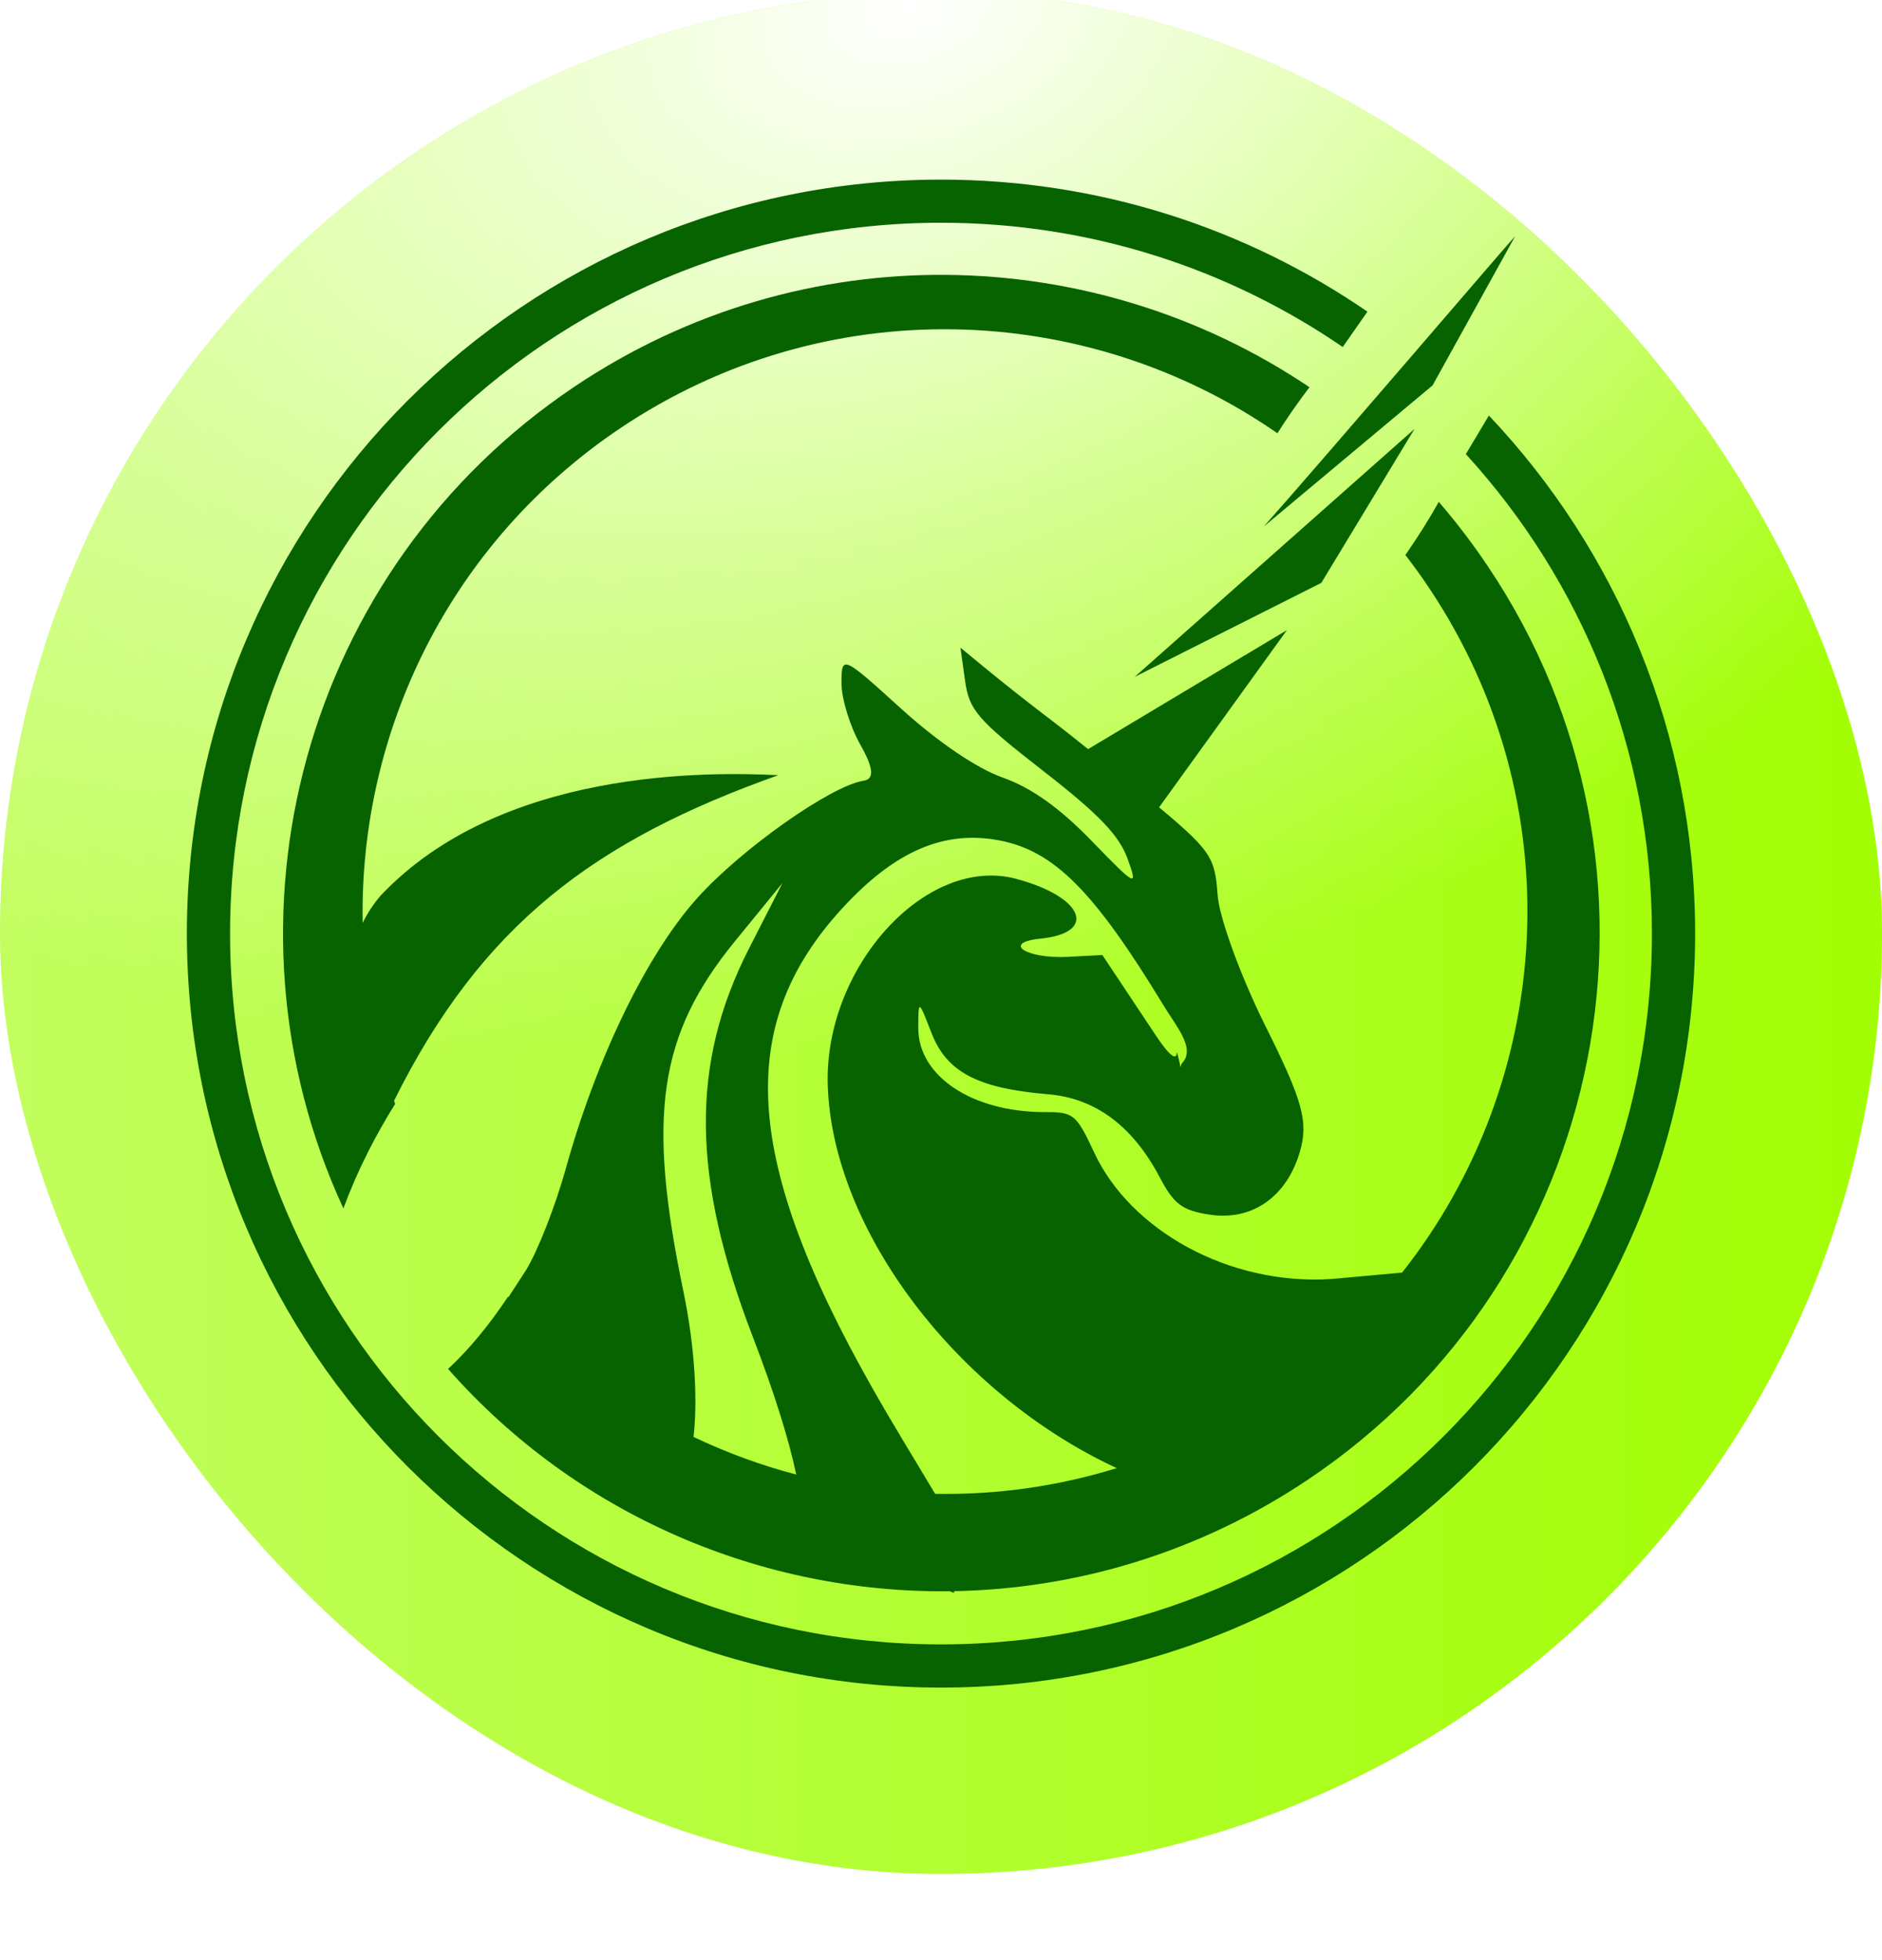 <svg width="24" height="25" viewBox="0 0 24 25" fill="none" xmlns="http://www.w3.org/2000/svg">
<g filter="url(#filter0_i_127_19771)">
<rect y="0.5" width="24" height="24" rx="12" fill="url(#paint0_radial_127_19771)"/>
<rect y="0.5" width="24" height="24" rx="12" fill="url(#paint1_linear_127_19771)"/>
<rect y="0.5" width="24" height="24" rx="12" fill="url(#paint2_radial_127_19771)"/>
<path fill-rule="evenodd" clip-rule="evenodd" d="M12 22.124C6.689 22.124 2.383 17.818 2.383 12.507C2.383 7.196 6.689 2.891 12 2.891C14.018 2.891 15.891 3.512 17.438 4.575L17.123 5.026C15.665 4.026 13.901 3.441 12 3.441C6.993 3.441 2.934 7.5 2.934 12.507C2.934 17.514 6.993 21.573 12 21.573C17.007 21.573 21.066 17.514 21.066 12.507C21.066 10.151 20.167 8.004 18.693 6.392L18.987 5.9C20.617 7.623 21.617 9.948 21.617 12.507C21.617 17.818 17.311 22.124 12 22.124Z" fill="#076200"/>
<path d="M16.117 7.315C17.007 6.309 19.266 3.665 19.322 3.612L18.269 5.515L16.117 7.315Z" fill="#076200"/>
<path d="M16.85 8.034L14.47 9.233L18.038 6.071L16.85 8.034Z" fill="#076200"/>
<path d="M14.719 10.983L13.8 10.2L16.411 8.637L14.719 10.983Z" fill="#076200"/>
<path fill-rule="evenodd" clip-rule="evenodd" d="M7.327 5.531C10.247 3.571 13.953 3.688 16.699 5.539C16.559 5.722 16.422 5.918 16.29 6.126C13.851 4.433 10.526 4.306 7.912 6.06C5.736 7.521 4.579 9.933 4.625 12.373C4.681 12.254 4.757 12.137 4.854 12.023C6.388 10.398 9.039 10.444 9.925 10.487C7.587 11.319 6.145 12.388 5.025 14.639C5.03 14.653 5.034 14.666 5.039 14.68C4.918 14.872 4.802 15.077 4.693 15.293C4.571 15.535 4.466 15.776 4.379 16.012C2.679 12.333 3.854 7.861 7.327 5.531ZM18.974 7.823C18.78 7.533 18.57 7.259 18.348 7.001C18.285 7.114 18.218 7.226 18.147 7.339C18.073 7.456 17.998 7.569 17.922 7.679C18.024 7.811 18.123 7.947 18.217 8.088C20.061 10.835 19.827 14.368 17.88 16.831L16.979 16.913C15.667 16.998 14.415 16.287 13.956 15.305C13.725 14.811 13.692 14.783 13.328 14.784C12.4 14.786 11.709 14.327 11.71 13.711C11.711 13.346 11.713 13.347 11.879 13.775C12.073 14.274 12.466 14.481 13.368 14.557C13.968 14.607 14.442 14.96 14.787 15.611C14.969 15.958 15.074 16.037 15.419 16.091C15.963 16.176 16.405 15.871 16.576 15.292C16.688 14.912 16.615 14.642 16.137 13.686C15.822 13.054 15.547 12.301 15.527 12.012C15.493 11.519 15.439 11.443 14.674 10.807C14.226 10.433 13.662 9.979 13.422 9.797C13.182 9.616 12.82 9.331 12.617 9.164L12.248 8.861L12.307 9.282C12.359 9.658 12.464 9.779 13.3 10.43C14.012 10.984 14.27 11.252 14.379 11.552C14.515 11.925 14.49 11.912 13.922 11.326C13.51 10.901 13.152 10.647 12.786 10.517C12.457 10.401 11.961 10.064 11.492 9.639C10.743 8.959 10.732 8.954 10.731 9.31C10.73 9.509 10.839 9.864 10.972 10.099C11.141 10.399 11.153 10.536 11.012 10.558C10.601 10.621 9.471 11.415 8.903 12.042C8.257 12.754 7.61 14.082 7.214 15.51C7.084 15.978 6.857 16.557 6.71 16.797L6.484 17.144C6.482 17.142 6.481 17.14 6.479 17.138C6.234 17.507 5.973 17.82 5.714 18.06C7.366 19.933 9.724 20.923 12.111 20.895L12.165 20.915C12.167 20.908 12.168 20.901 12.17 20.894C13.726 20.865 15.293 20.402 16.682 19.47C20.532 16.887 21.558 11.672 18.974 7.823ZM10.154 19.407C10.059 18.953 9.871 18.355 9.6 17.65C8.818 15.615 8.803 14.167 9.55 12.701L9.978 11.863L9.372 12.605C8.4 13.797 8.248 14.827 8.713 17.061C8.87 17.814 8.895 18.496 8.844 18.927C9.266 19.128 9.705 19.289 10.154 19.407ZM11.925 19.653C12.7 19.667 13.483 19.56 14.241 19.325C12.2 18.378 10.616 16.287 10.556 14.445C10.507 12.936 11.809 11.505 12.954 11.808C13.817 12.036 14.007 12.498 13.267 12.572C12.77 12.622 13.083 12.831 13.616 12.804L14.058 12.781L14.732 13.795C14.992 14.187 15.004 14.062 15.007 14.028C15.008 14.024 15.008 14.021 15.008 14.021C15.009 14.021 15.012 14.031 15.02 14.06L15.025 14.081C15.048 14.17 15.053 14.208 15.054 14.217L15.054 14.219L15.054 14.218C15.055 14.211 15.057 14.179 15.079 14.154C15.217 14.002 15.073 13.784 14.93 13.567L14.93 13.567C14.899 13.52 14.869 13.474 14.841 13.428C13.951 11.963 13.443 11.452 12.741 11.318C12.039 11.185 11.413 11.455 10.745 12.18C9.329 13.719 9.48 15.495 11.291 18.593C11.459 18.879 11.599 19.112 11.717 19.306C11.796 19.438 11.865 19.552 11.925 19.653Z" fill="#076200"/>
</g>
<defs>
<filter id="filter0_i_127_19771" x="0" y="-0.1" width="24" height="24.6" filterUnits="userSpaceOnUse" color-interpolation-filters="sRGB">
<feFlood flood-opacity="0" result="BackgroundImageFix"/>
<feBlend mode="normal" in="SourceGraphic" in2="BackgroundImageFix" result="shape"/>
<feColorMatrix in="SourceAlpha" type="matrix" values="0 0 0 0 0 0 0 0 0 0 0 0 0 0 0 0 0 0 127 0" result="hardAlpha"/>
<feOffset dy="-0.6"/>
<feGaussianBlur stdDeviation="1.8"/>
<feComposite in2="hardAlpha" operator="arithmetic" k2="-1" k3="1"/>
<feColorMatrix type="matrix" values="0 0 0 0 1 0 0 0 0 0.992 0 0 0 0 0.503 0 0 0 1 0"/>
<feBlend mode="normal" in2="shape" result="effect1_innerShadow_127_19771"/>
</filter>
<radialGradient id="paint0_radial_127_19771" cx="0" cy="0" r="1" gradientUnits="userSpaceOnUse" gradientTransform="translate(12 0.5) rotate(90) scale(24 22.208)">
<stop offset="0.669" stop-color="white"/>
<stop offset="1" stop-color="#C2FF5D"/>
</radialGradient>
<linearGradient id="paint1_linear_127_19771" x1="0" y1="12.5" x2="24" y2="12.5" gradientUnits="userSpaceOnUse">
<stop stop-color="#C2FE5E"/>
<stop offset="1" stop-color="#A2FE03"/>
</linearGradient>
<radialGradient id="paint2_radial_127_19771" cx="0" cy="0" r="1" gradientUnits="userSpaceOnUse" gradientTransform="translate(11.7 0.8) rotate(73.101) scale(24.77 37.459)">
<stop stop-color="white"/>
<stop offset="0.51" stop-color="white" stop-opacity="0"/>
</radialGradient>
</defs>
</svg>
